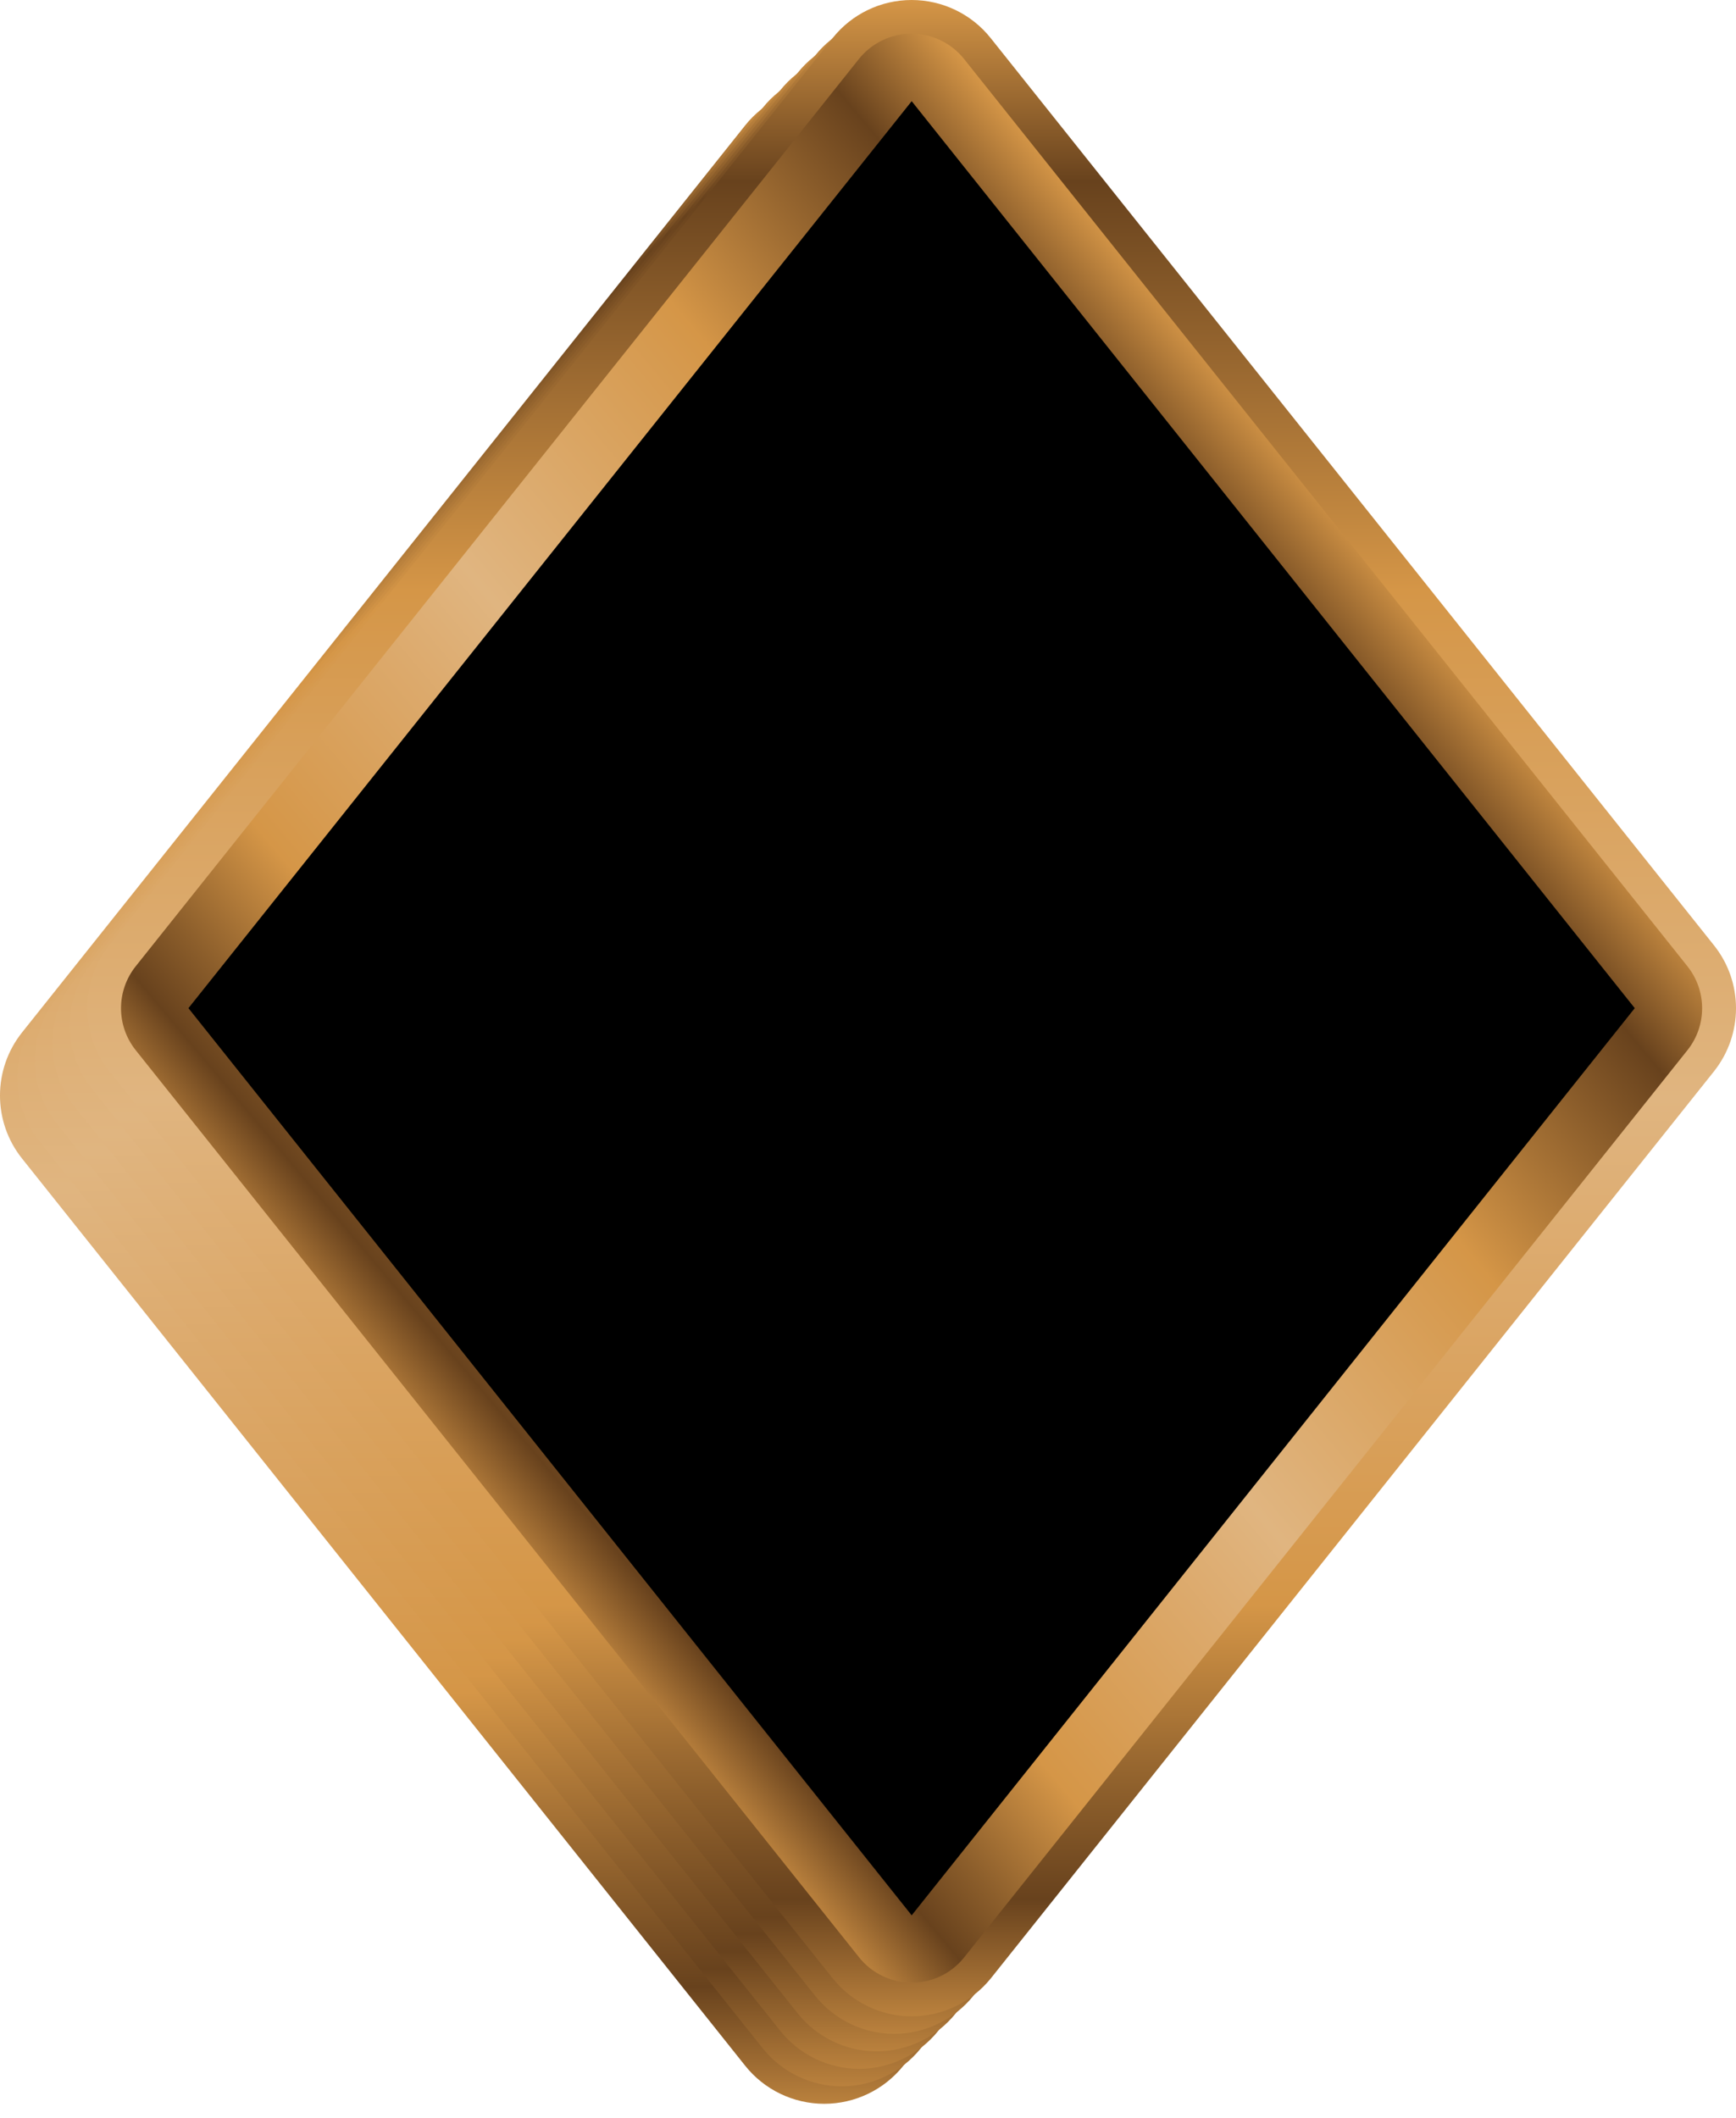 <svg width="50" height="61" viewBox="0 0 50 61" fill="none" xmlns="http://www.w3.org/2000/svg">
<path d="M23.738 60.591C22.854 60.591 22.012 60.187 21.461 59.493L0.635 33.367C-0.212 32.306 -0.212 30.799 0.635 29.735L21.461 3.613C22.012 2.919 22.854 2.515 23.738 2.515C24.622 2.515 25.463 2.919 26.015 3.613L46.846 29.739C47.692 30.799 47.692 32.306 46.846 33.371L26.015 59.498C25.463 60.187 24.627 60.591 23.738 60.591ZM6.634 31.555L23.738 53.009L40.842 31.555L23.738 10.102L6.634 31.555Z" fill="url(#paint0_linear_916_1377)"/>
<path d="M24.242 60.087C23.358 60.087 22.516 59.683 21.965 58.989L1.134 32.867C0.288 31.807 0.288 30.3 1.134 29.235L21.965 3.109C22.516 2.415 23.358 2.011 24.242 2.011C25.126 2.011 25.968 2.415 26.519 3.109L47.35 29.235C48.196 30.296 48.196 31.802 47.35 32.867L26.519 58.994C25.968 59.683 25.131 60.087 24.242 60.087ZM7.138 31.051L24.242 52.505L41.346 31.051L24.242 9.598L7.138 31.051Z" fill="url(#paint1_linear_916_1377)"/>
<path d="M24.746 59.584C23.862 59.584 23.02 59.179 22.469 58.485L1.638 32.364C0.792 31.303 0.792 29.796 1.638 28.732L22.469 2.605C23.02 1.911 23.862 1.507 24.746 1.507C25.63 1.507 26.471 1.911 27.023 2.605L47.854 28.732C48.7 29.792 48.7 31.299 47.854 32.364L27.023 58.49C26.471 59.179 25.63 59.584 24.746 59.584ZM7.642 30.547L24.746 52.001L41.85 30.547L24.746 9.094L7.642 30.547Z" fill="url(#paint2_linear_916_1377)"/>
<path d="M25.25 59.08C24.365 59.08 23.524 58.676 22.972 57.982L2.141 31.86C1.295 30.8 1.295 29.293 2.141 28.228L22.972 2.101C23.524 1.407 24.365 1.003 25.25 1.003C26.134 1.003 26.975 1.407 27.526 2.101L48.358 28.228C49.204 29.288 49.204 30.795 48.358 31.86L27.526 57.986C26.975 58.676 26.134 59.08 25.25 59.08ZM8.145 30.044L25.25 51.498L42.353 30.044L25.25 8.59L8.145 30.044Z" fill="url(#paint3_linear_916_1377)"/>
<path d="M25.753 58.576C24.869 58.576 24.028 58.172 23.476 57.478L2.645 31.356C1.799 30.296 1.799 28.789 2.645 27.724L23.476 1.602C24.028 0.908 24.869 0.504 25.753 0.504C26.638 0.504 27.479 0.908 28.03 1.602L48.861 27.729C49.708 28.789 49.708 30.296 48.861 31.36L28.03 57.487C27.474 58.172 26.638 58.576 25.753 58.576ZM8.649 29.54L25.753 50.993L42.857 29.54L25.753 8.086L8.649 29.54Z" fill="url(#paint4_linear_916_1377)"/>
<path d="M26.257 58.072C25.373 58.072 24.532 57.668 23.98 56.974L3.149 30.852C2.303 29.792 2.303 28.285 3.149 27.22L23.98 1.098C24.532 0.404 25.368 0 26.257 0C27.142 0 27.983 0.404 28.534 1.098L49.365 27.225C50.212 28.285 50.212 29.792 49.365 30.857L28.534 56.983C27.978 57.668 27.142 58.072 26.257 58.072ZM9.149 29.036L26.253 50.49L43.356 29.036L26.257 7.582L9.149 29.036Z" fill="url(#paint5_linear_916_1377)"/>
<path d="M26.257 57.102C25.668 57.102 25.107 56.831 24.741 56.37L3.91 30.248C3.344 29.54 3.344 28.537 3.91 27.828L24.736 1.702C25.102 1.241 25.663 0.97 26.253 0.97C26.842 0.97 27.403 1.241 27.769 1.702L48.6 27.828C49.166 28.537 49.166 29.54 48.6 30.248L27.769 56.375C27.403 56.836 26.847 57.102 26.257 57.102ZM7.908 29.036L26.253 52.044L44.597 29.036L26.253 6.028L7.908 29.036Z" fill="url(#paint6_linear_916_1377)"/>
<path d="M5.427 29.036L26.258 55.163L47.084 29.036L26.258 2.914L5.427 29.036Z" fill="black"/>
<defs>
<linearGradient id="paint0_linear_916_1377" x1="23.739" y1="2.516" x2="23.739" y2="60.59" gradientUnits="userSpaceOnUse">
<stop stop-color="#D59647"/>
<stop offset="0.09" stop-color="#68421D"/>
<stop offset="0.293" stop-color="#D59647"/>
<stop offset="0.325" stop-color="#D69A4F"/>
<stop offset="0.545" stop-color="#E0B580"/>
<stop offset="0.633" stop-color="#DCA96B"/>
<stop offset="0.796" stop-color="#D59647"/>
<stop offset="0.89" stop-color="#8C5E2B"/>
<stop offset="0.942" stop-color="#68421D"/>
<stop offset="1" stop-color="#BA813D"/>
</linearGradient>
<linearGradient id="paint1_linear_916_1377" x1="24.243" y1="2.013" x2="24.243" y2="60.086" gradientUnits="userSpaceOnUse">
<stop stop-color="#D59647"/>
<stop offset="0.09" stop-color="#68421D"/>
<stop offset="0.293" stop-color="#D59647"/>
<stop offset="0.325" stop-color="#D69A4F"/>
<stop offset="0.545" stop-color="#E0B580"/>
<stop offset="0.633" stop-color="#DCA96B"/>
<stop offset="0.796" stop-color="#D59647"/>
<stop offset="0.89" stop-color="#8C5E2B"/>
<stop offset="0.942" stop-color="#68421D"/>
<stop offset="1" stop-color="#BA813D"/>
</linearGradient>
<linearGradient id="paint2_linear_916_1377" x1="24.746" y1="1.51" x2="24.746" y2="59.583" gradientUnits="userSpaceOnUse">
<stop stop-color="#D59647"/>
<stop offset="0.09" stop-color="#68421D"/>
<stop offset="0.293" stop-color="#D59647"/>
<stop offset="0.325" stop-color="#D69A4F"/>
<stop offset="0.545" stop-color="#E0B580"/>
<stop offset="0.633" stop-color="#DCA96B"/>
<stop offset="0.796" stop-color="#D59647"/>
<stop offset="0.89" stop-color="#8C5E2B"/>
<stop offset="0.942" stop-color="#68421D"/>
<stop offset="1" stop-color="#BA813D"/>
</linearGradient>
<linearGradient id="paint3_linear_916_1377" x1="25.249" y1="1.007" x2="25.249" y2="59.08" gradientUnits="userSpaceOnUse">
<stop stop-color="#D59647"/>
<stop offset="0.09" stop-color="#68421D"/>
<stop offset="0.293" stop-color="#D59647"/>
<stop offset="0.325" stop-color="#D69A4F"/>
<stop offset="0.545" stop-color="#E0B580"/>
<stop offset="0.633" stop-color="#DCA96B"/>
<stop offset="0.796" stop-color="#D59647"/>
<stop offset="0.89" stop-color="#8C5E2B"/>
<stop offset="0.942" stop-color="#68421D"/>
<stop offset="1" stop-color="#BA813D"/>
</linearGradient>
<linearGradient id="paint4_linear_916_1377" x1="25.752" y1="0.503" x2="25.752" y2="58.577" gradientUnits="userSpaceOnUse">
<stop stop-color="#D59647"/>
<stop offset="0.09" stop-color="#68421D"/>
<stop offset="0.293" stop-color="#D59647"/>
<stop offset="0.325" stop-color="#D69A4F"/>
<stop offset="0.545" stop-color="#E0B580"/>
<stop offset="0.633" stop-color="#DCA96B"/>
<stop offset="0.796" stop-color="#D59647"/>
<stop offset="0.89" stop-color="#8C5E2B"/>
<stop offset="0.942" stop-color="#68421D"/>
<stop offset="1" stop-color="#BA813D"/>
</linearGradient>
<linearGradient id="paint5_linear_916_1377" x1="26.255" y1="0" x2="26.255" y2="58.074" gradientUnits="userSpaceOnUse">
<stop stop-color="#D59647"/>
<stop offset="0.09" stop-color="#68421D"/>
<stop offset="0.293" stop-color="#D59647"/>
<stop offset="0.325" stop-color="#D69A4F"/>
<stop offset="0.545" stop-color="#E0B580"/>
<stop offset="0.633" stop-color="#DCA96B"/>
<stop offset="0.796" stop-color="#D59647"/>
<stop offset="0.89" stop-color="#8C5E2B"/>
<stop offset="0.942" stop-color="#68421D"/>
<stop offset="1" stop-color="#BA813D"/>
</linearGradient>
<linearGradient id="paint6_linear_916_1377" x1="40.606" y1="16.995" x2="11.904" y2="41.079" gradientUnits="userSpaceOnUse">
<stop stop-color="#D59647"/>
<stop offset="0.09" stop-color="#68421D"/>
<stop offset="0.293" stop-color="#D59647"/>
<stop offset="0.325" stop-color="#D69A4F"/>
<stop offset="0.545" stop-color="#E0B580"/>
<stop offset="0.633" stop-color="#DCA96B"/>
<stop offset="0.796" stop-color="#D59647"/>
<stop offset="0.89" stop-color="#8C5E2B"/>
<stop offset="0.942" stop-color="#68421D"/>
<stop offset="1" stop-color="#BA813D"/>
</linearGradient>
</defs>
</svg>
